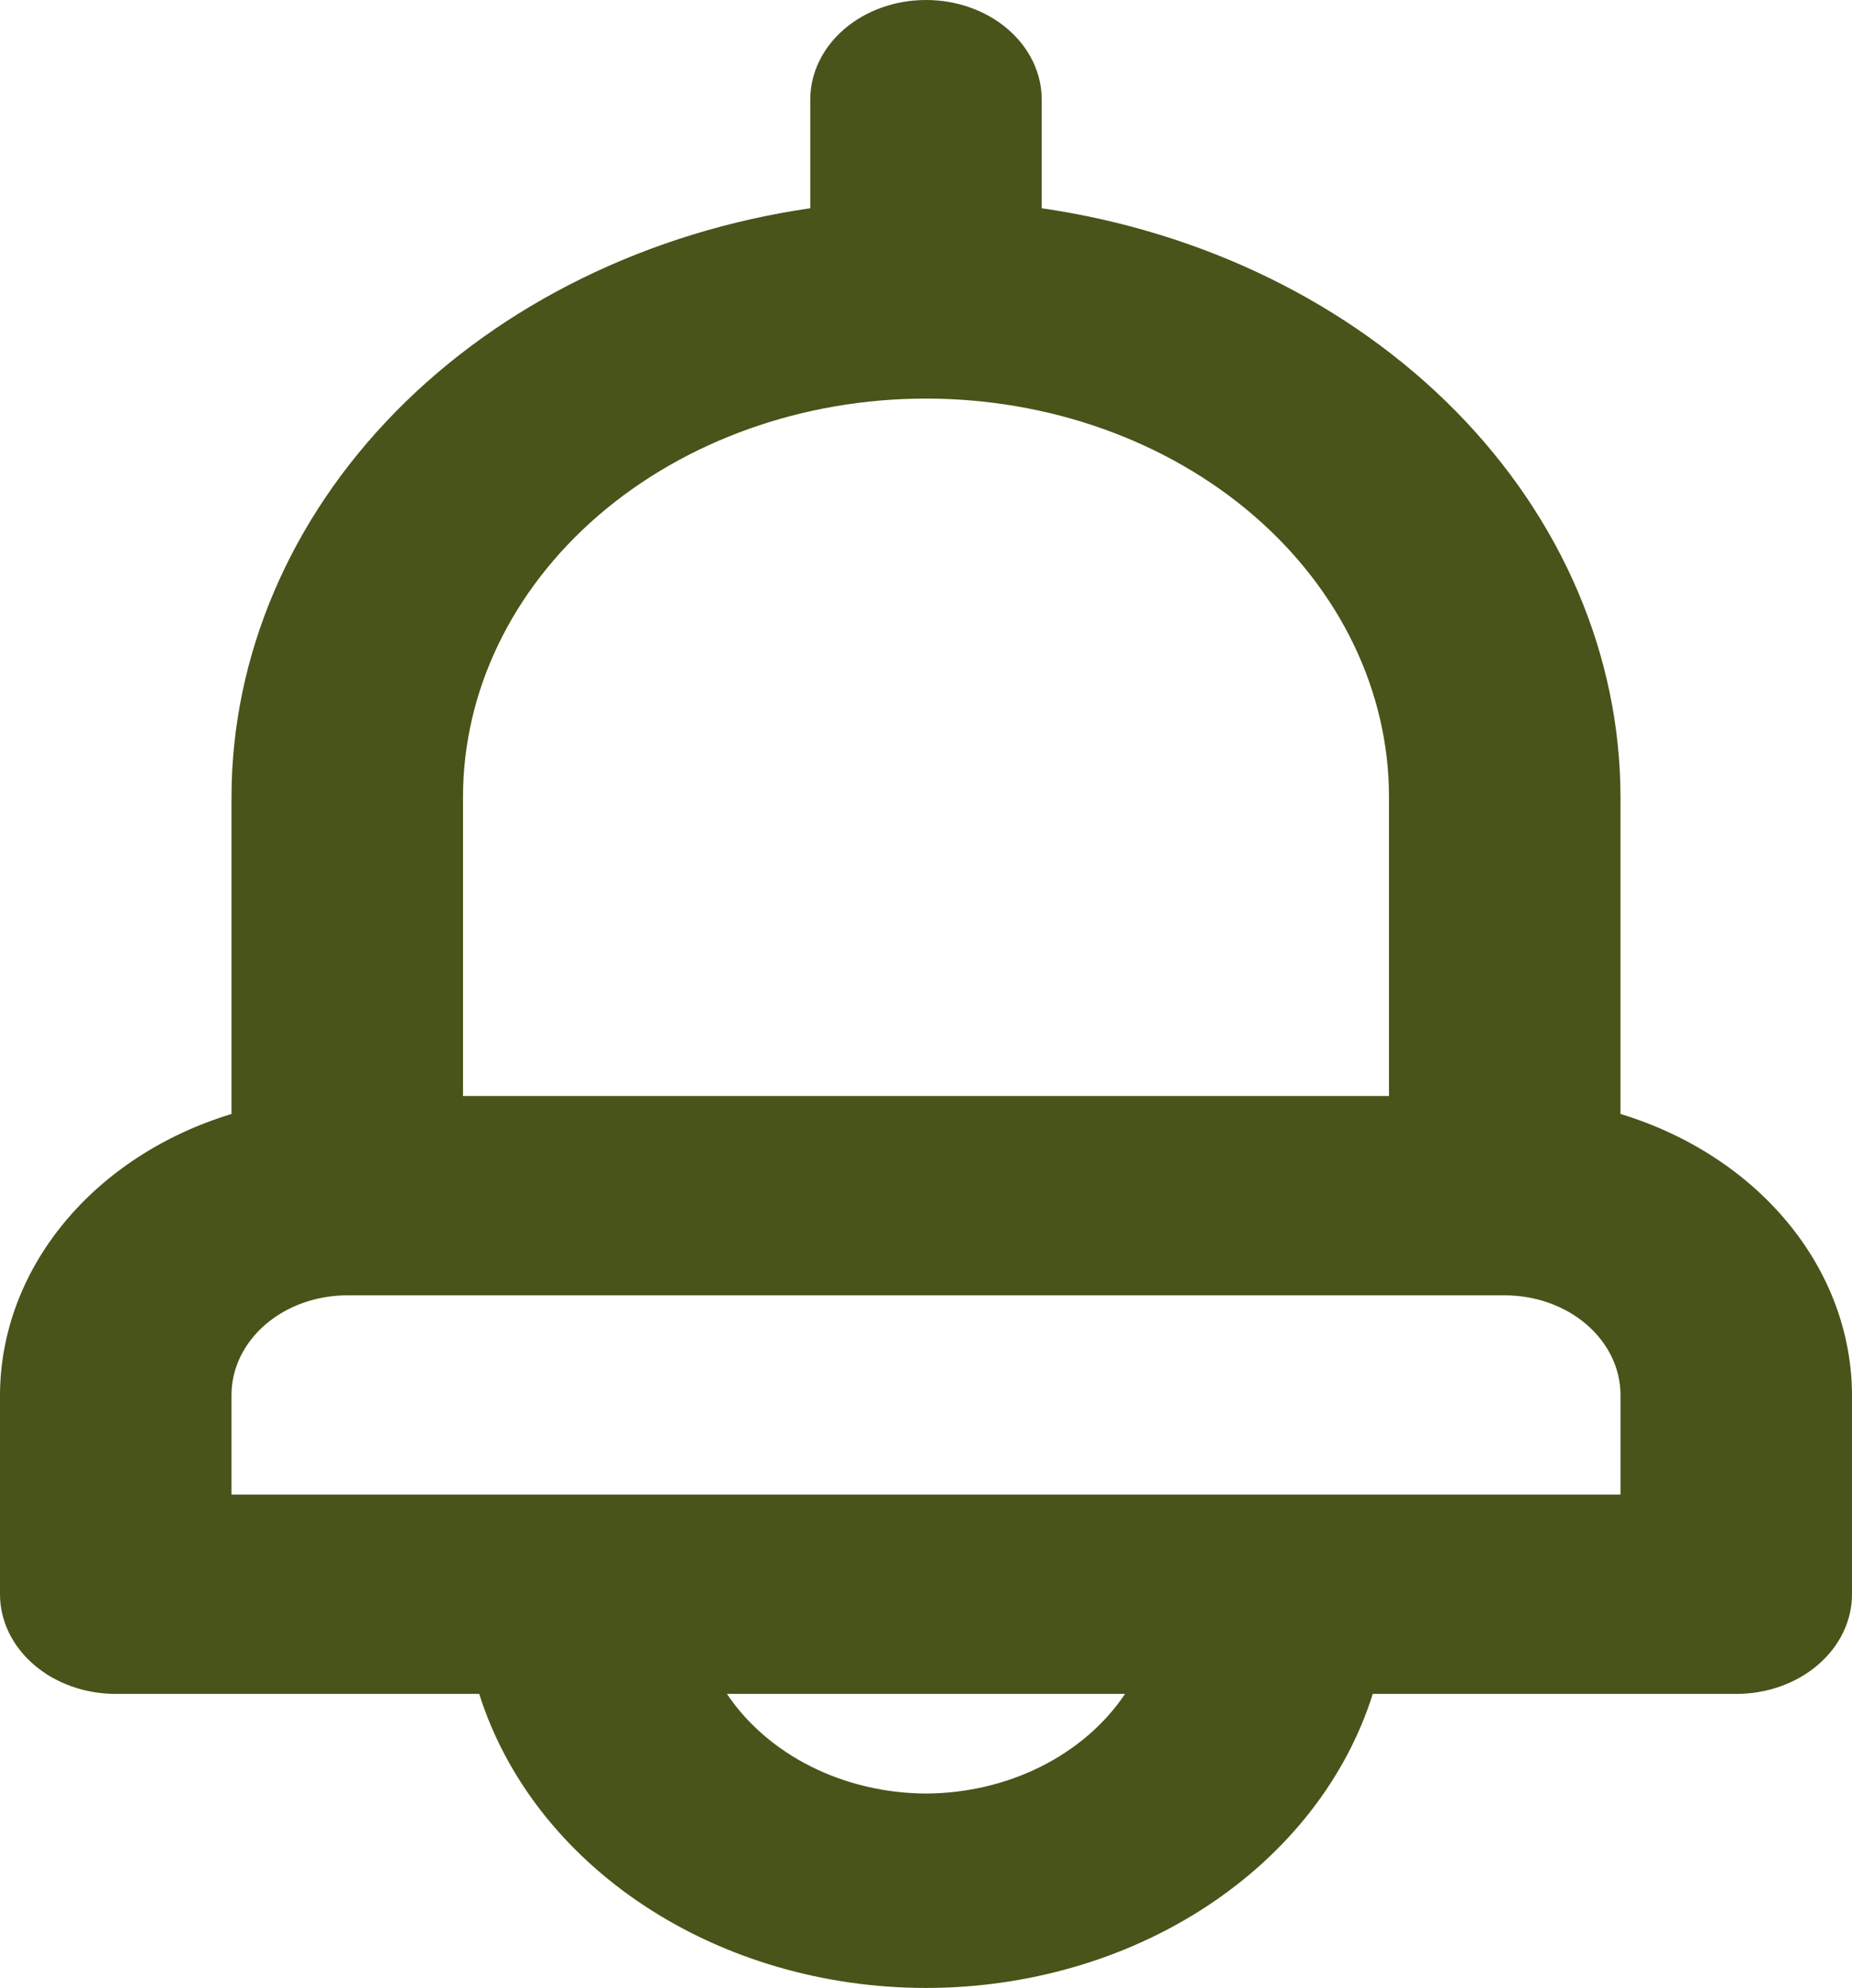 <svg width="41" height="44" viewBox="0 0 41 44" fill="none" xmlns="http://www.w3.org/2000/svg">
<path d="M35.875 24.656V17.643C35.871 14.518 34.583 11.496 32.238 9.11C29.893 6.724 26.642 5.13 23.062 4.609V2.205C23.062 1.62 22.793 1.06 22.312 0.646C21.831 0.232 21.18 0 20.5 0C19.82 0 19.169 0.232 18.688 0.646C18.207 1.06 17.938 1.62 17.938 2.205V4.609C14.357 5.13 11.107 6.724 8.762 9.11C6.417 11.496 5.129 14.518 5.125 17.643V24.656C3.63 25.111 2.334 25.953 1.417 27.067C0.499 28.18 0.004 29.511 0 30.876V35.286C0 35.871 0.27 36.432 0.751 36.846C1.231 37.26 1.883 37.492 2.562 37.492H10.609C11.199 39.361 12.487 41.01 14.275 42.187C16.062 43.363 18.25 44 20.5 44C22.75 44 24.938 43.363 26.725 42.187C28.513 41.01 29.801 39.361 30.391 37.492H38.438C39.117 37.492 39.769 37.26 40.249 36.846C40.73 36.432 41 35.871 41 35.286V30.876C40.995 29.511 40.501 28.18 39.583 27.067C38.666 25.953 37.37 25.111 35.875 24.656ZM10.25 17.643C10.25 15.304 11.33 13.06 13.252 11.405C15.174 9.751 17.782 8.822 20.5 8.822C23.218 8.822 25.826 9.751 27.748 11.405C29.67 13.06 30.75 15.304 30.75 17.643V24.259H10.25V17.643ZM20.5 39.697C19.606 39.693 18.728 39.487 17.955 39.1C17.182 38.713 16.54 38.158 16.093 37.492H24.907C24.46 38.158 23.818 38.713 23.045 39.1C22.272 39.487 21.394 39.693 20.5 39.697ZM35.875 33.081H5.125V30.876C5.125 30.291 5.395 29.73 5.876 29.316C6.356 28.903 7.008 28.67 7.688 28.67H33.312C33.992 28.67 34.644 28.903 35.124 29.316C35.605 29.73 35.875 30.291 35.875 30.876V33.081Z" fill="#485419"/>
</svg>
